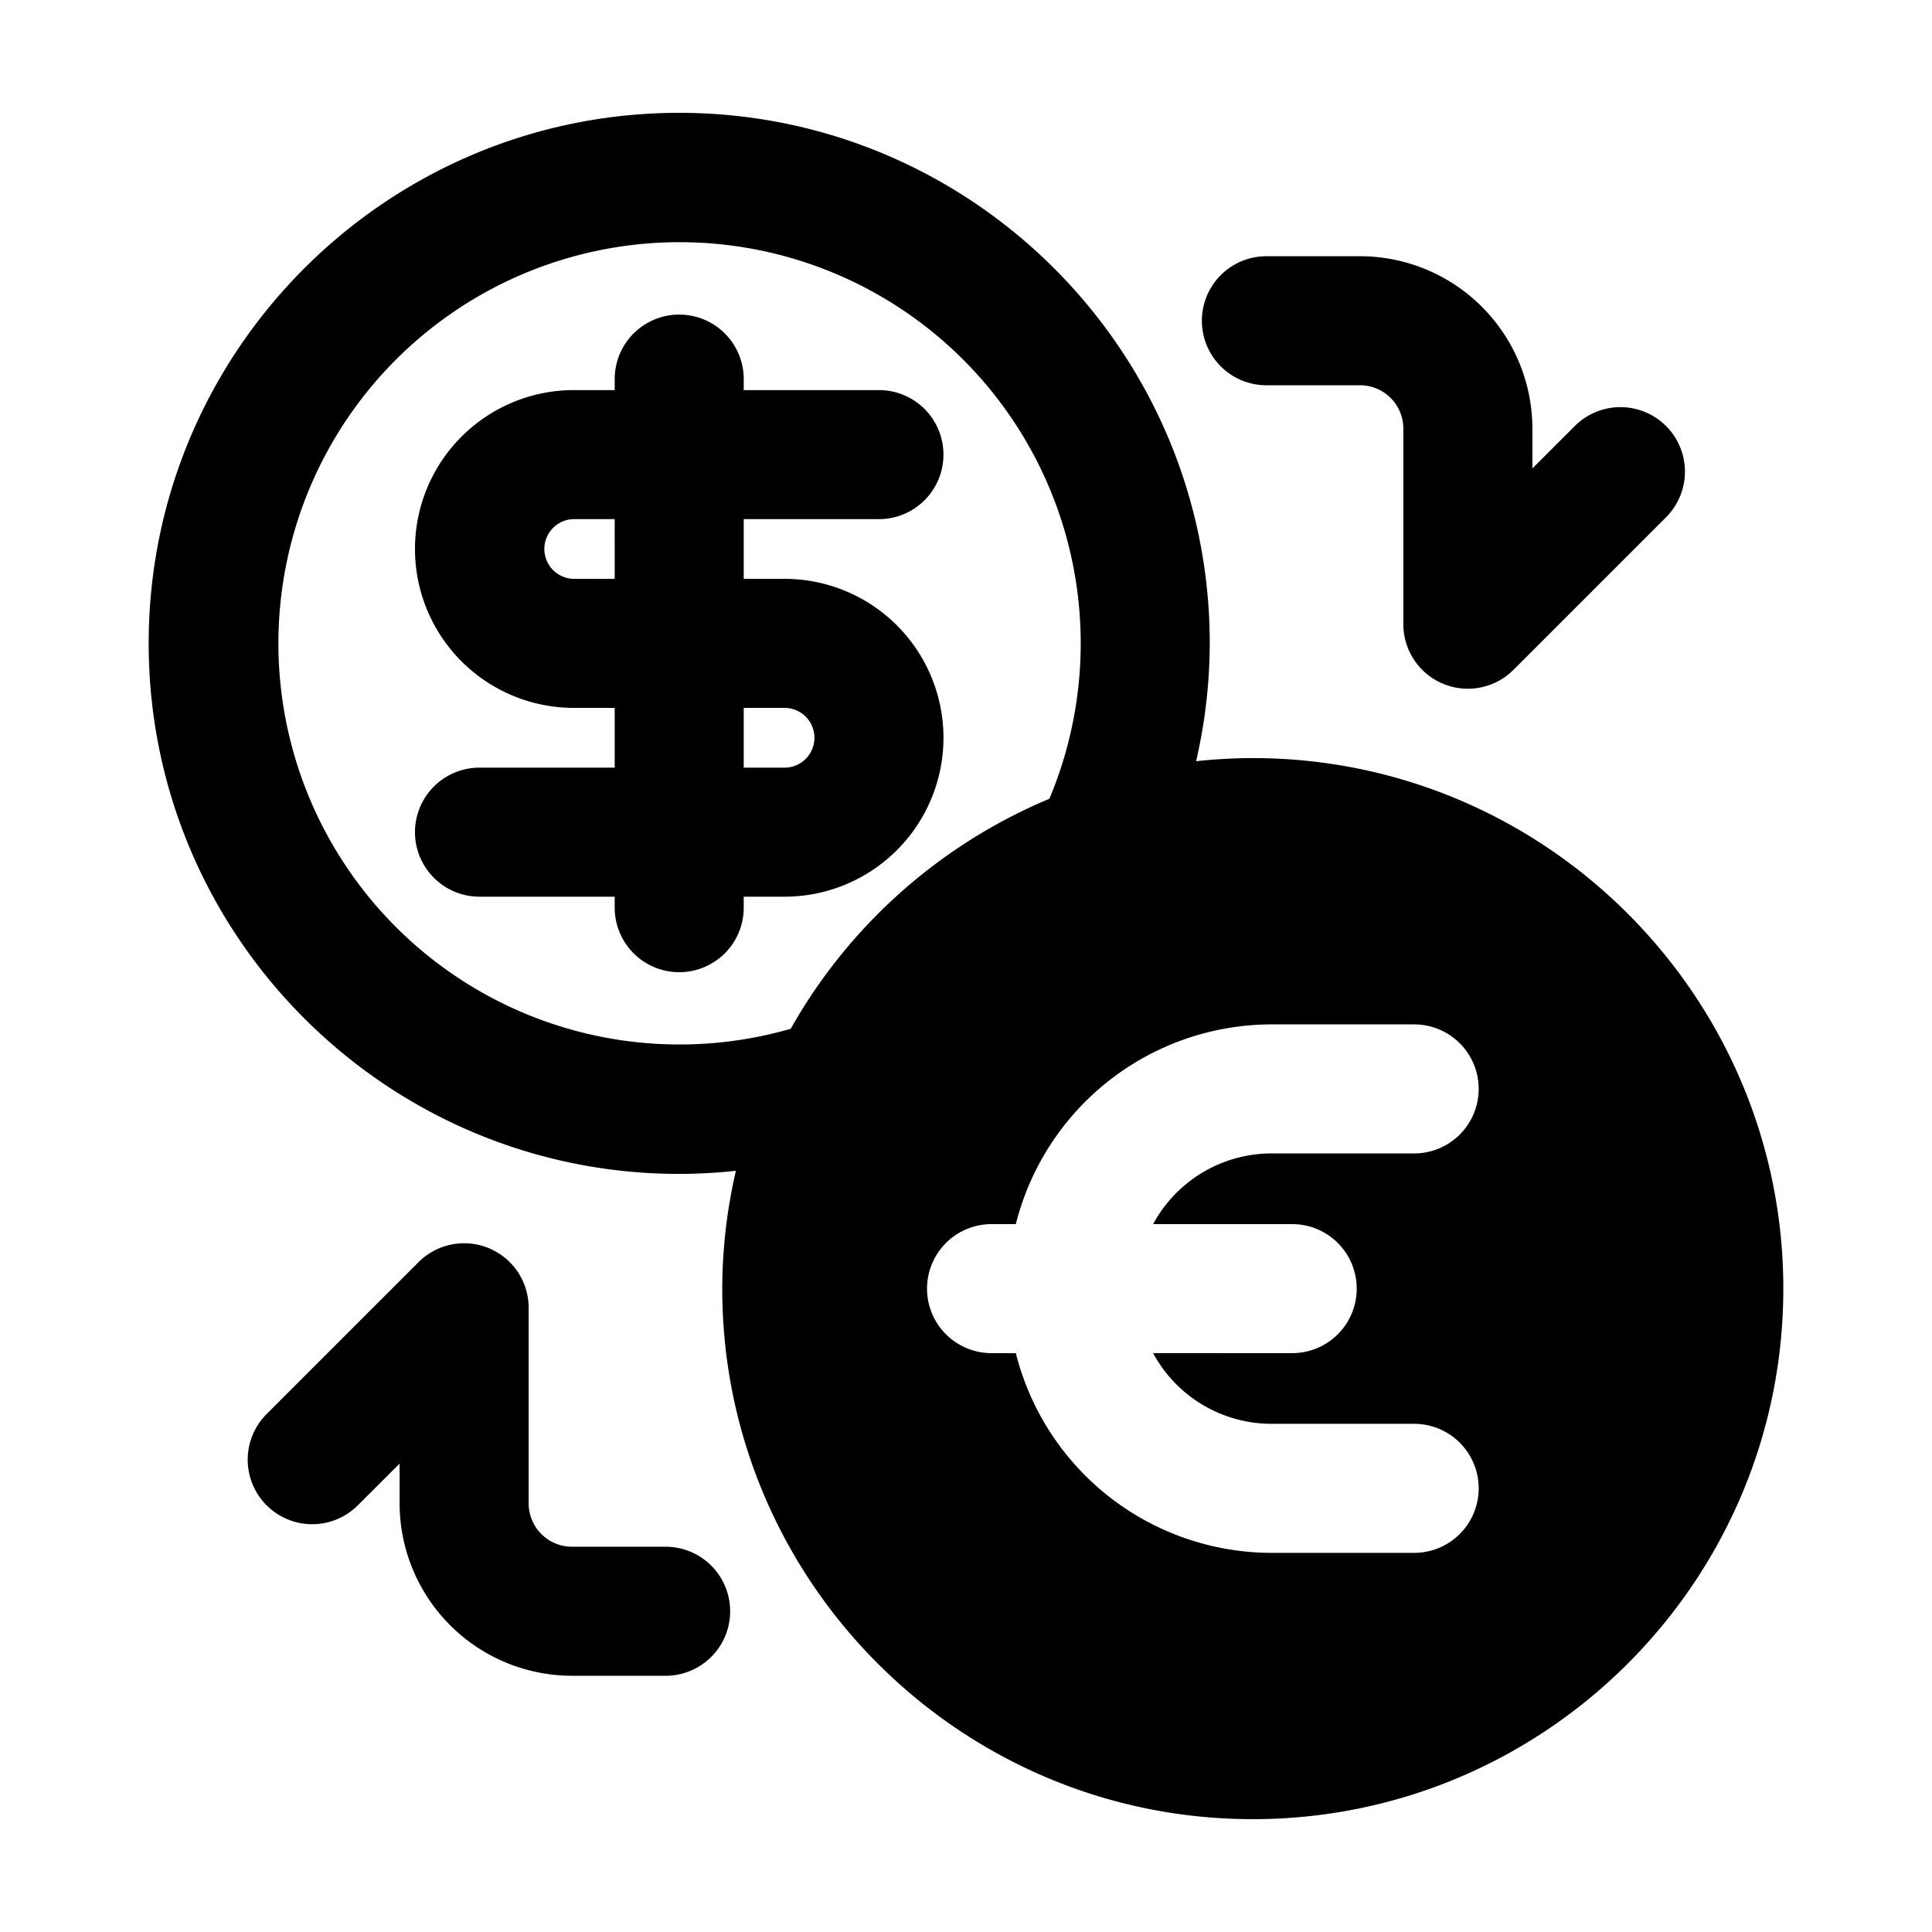 <?xml version="1.0" ?><svg viewBox="0 0 512 512" xmlns="http://www.w3.org/2000/svg"><title/><g id="Currency_exchange"><path d="M176.4,409.902H151.574a11.49,11.49,0,0,1-11.476-11.476V346.575a17.095,17.095,0,0,0-29.186-12.088L70.583,374.815A17.096,17.096,0,0,0,94.76,398.992l11.142-11.133v10.567a45.719,45.719,0,0,0,45.672,45.672H176.4a17.098,17.098,0,1,0,0-34.196Z"/><path d="M335.609,102.098h24.817a11.49,11.49,0,0,1,11.476,11.476v51.851a17.096,17.096,0,0,0,29.186,12.088l40.329-40.329A17.096,17.096,0,1,0,417.24,113.008l-11.142,11.133V113.574a45.719,45.719,0,0,0-45.672-45.672H335.609a17.098,17.098,0,1,0,0,34.196Z"/><path d="M232.927,137.575a17.098,17.098,0,1,0,0-34.196H197.098v-2.913a17.098,17.098,0,1,0-34.196,0v2.913H152.084a42.11,42.11,0,1,0,0,84.22h10.817v15.836H127.073a17.098,17.098,0,1,0,0,34.196h35.829v2.913a17.098,17.098,0,1,0,34.196,0v-2.913h10.817a42.114,42.114,0,0,0,0-84.229H197.098V137.575Zm-70.025,15.827H152.084a7.914,7.914,0,0,1,0-15.827h10.817Zm45.014,34.196a7.918,7.918,0,0,1,0,15.836H197.098V187.598Z"/><path d="M332,200.902a141.491,141.491,0,0,0-15.018.828,140.176,140.176,0,0,0,3.616-31.23c0-77.531-63.067-140.598-140.598-140.598S39.402,92.969,39.402,170.5,102.469,311.098,180,311.098a141.491,141.491,0,0,0,15.018-.828,140.176,140.176,0,0,0-3.616,31.23c0,77.531,63.067,140.598,140.598,140.598S472.598,419.031,472.598,341.5,409.531,200.902,332,200.902Zm-122.453,71.737a106.31,106.31,0,1,1,68.55-60.957A141.37,141.37,0,0,0,209.547,272.639Zm132.899,51.763a17.098,17.098,0,1,1,0,34.196H305.584a35.716,35.716,0,0,0,31.287,18.731h37.898a17.098,17.098,0,0,1,0,34.196h-37.898a69.975,69.975,0,0,1-67.665-52.927h-6.433a17.098,17.098,0,1,1,0-34.196h6.433a69.975,69.975,0,0,1,67.665-52.927h37.898a17.098,17.098,0,0,1,0,34.196h-37.898a35.716,35.716,0,0,0-31.287,18.731Z"/></g></svg>